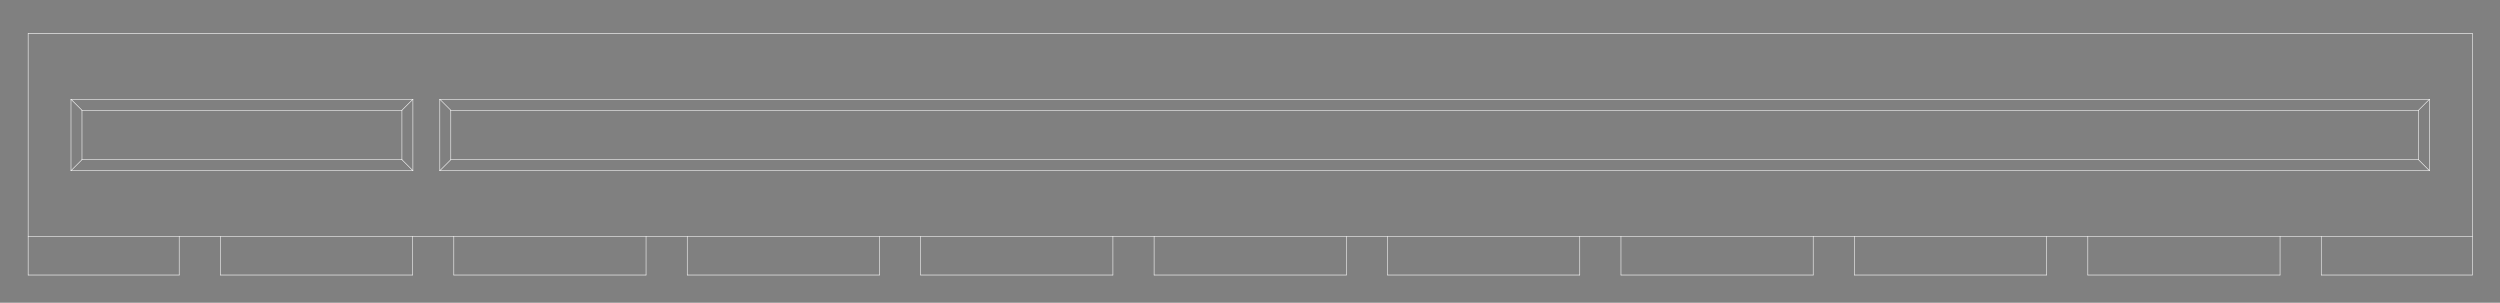 <?xml version="1.0" standalone="no"?>
 <!DOCTYPE svg PUBLIC "-//W3C//DTD SVG 1.1//EN" 
 "http://www.w3.org/Graphics/SVG/1.1/DTD/svg11.dtd"> 
<svg
  xmlns:svg="http://www.w3.org/2000/svg"
  xmlns="http://www.w3.org/2000/svg"
  xmlns:xlink="http://www.w3.org/1999/xlink"
  version="1.1"
  width="91.034mm" height="11.024mm" viewBox="0 0 91.034 11.024">
<rect x="0" y="0" width="91.034" height="11.024" fill="#808080" stroke="none"/>
<title>SVG Image created as outline.svg date 2024/10/18 10:45:40 </title>
  <desc>Image generated by PCBNEW </desc>
<g style="fill:#000000; fill-opacity:0;stroke:#000000; stroke-opacity:1;
stroke-linecap:round; stroke-linejoin:round;"
 transform="translate(0 0) scale(1 1)">
</g>
<g style="fill:#000000; fill-opacity:0.0; 
stroke:#000000; stroke-width:0; stroke-opacity:1; 
stroke-linecap:round; stroke-linejoin:round;">
</g>
<g style="fill:#000000; fill-opacity:0; 
stroke:#000000; stroke-width:0.021; stroke-opacity:1; 
stroke-linecap:round; stroke-linejoin:round;">
<rect x="-5" y="-5" width="101.05" height="21.04" rx="0" />
</g>
<g style="fill:#FFFFFF; fill-opacity:0; 
stroke:#FFFFFF; stroke-width:0.021; stroke-opacity:1; 
stroke-linecap:round; stroke-linejoin:round;">
</g>
<g style="fill:#FFFFFF; fill-opacity:0; 
stroke:#FFFFFF; stroke-width:0.02; stroke-opacity:1; 
stroke-linecap:round; stroke-linejoin:round;">
</g>
<g style="fill:#FFFFFF; fill-opacity:0.0; 
stroke:#FFFFFF; stroke-width:0.02; stroke-opacity:1; 
stroke-linecap:round; stroke-linejoin:round;">
<path d="M1.025 1.215
L1.025 8.615
" />
<path d="M1.025 8.615
L6.525 8.615
" />
<path d="M1.025 10.015
L1.025 8.615
" />
<path d="M1.025 10.015
L6.525 10.015
" />
<path d="M2.585 3.615
L2.985 4.015
" />
<path d="M2.585 3.615
L15.035 3.615
" />
<path d="M2.585 6.215
L2.585 3.615
" />
<path d="M2.985 4.015
L2.985 5.815
" />
<path d="M2.985 5.815
L2.585 6.215
" />
<path d="M2.985 5.815
L14.635 5.815
" />
<path d="M6.525 8.615
L6.525 10.015
" />
<path d="M8.025 8.615
L6.525 8.615
" />
<path d="M8.025 8.615
L15.025 8.615
" />
<path d="M8.025 10.015
L8.025 8.615
" />
<path d="M8.025 10.015
L15.025 10.015
" />
<path d="M14.635 4.015
L2.985 4.015
" />
<path d="M14.635 5.815
L14.635 4.015
" />
<path d="M14.635 5.815
L15.035 6.215
" />
<path d="M15.025 8.615
L15.025 10.015
" />
<path d="M15.035 3.615
L14.635 4.015
" />
<path d="M15.035 3.615
L15.035 6.215
" />
<path d="M15.035 6.215
L2.585 6.215
" />
<path d="M16.015 3.615
L16.415 4.015
" />
<path d="M16.015 3.615
L88.465 3.615
" />
<path d="M16.015 6.215
L16.015 3.615
" />
<path d="M16.415 4.015
L16.415 5.815
" />
<path d="M16.415 5.815
L16.015 6.215
" />
<path d="M16.415 5.815
L88.065 5.815
" />
<path d="M16.525 8.615
L15.025 8.615
" />
<path d="M16.525 8.615
L23.525 8.615
" />
<path d="M16.525 10.015
L16.525 8.615
" />
<path d="M16.525 10.015
L23.525 10.015
" />
<path d="M23.525 8.615
L23.525 10.015
" />
<path d="M25.025 8.615
L23.525 8.615
" />
<path d="M25.025 8.615
L32.025 8.615
" />
<path d="M25.025 10.015
L25.025 8.615
" />
<path d="M25.025 10.015
L32.025 10.015
" />
<path d="M32.025 8.615
L32.025 10.015
" />
<path d="M33.525 8.615
L32.025 8.615
" />
<path d="M33.525 8.615
L40.525 8.615
" />
<path d="M33.525 10.015
L33.525 8.615
" />
<path d="M33.525 10.015
L40.525 10.015
" />
<path d="M40.525 8.615
L40.525 10.015
" />
<path d="M42.025 8.615
L40.525 8.615
" />
<path d="M42.025 8.615
L49.025 8.615
" />
<path d="M42.025 10.015
L42.025 8.615
" />
<path d="M42.025 10.015
L49.025 10.015
" />
<path d="M49.025 8.615
L49.025 10.015
" />
<path d="M50.525 8.615
L49.025 8.615
" />
<path d="M50.525 8.615
L57.525 8.615
" />
<path d="M50.525 10.015
L50.525 8.615
" />
<path d="M50.525 10.015
L57.525 10.015
" />
<path d="M57.525 8.615
L57.525 10.015
" />
<path d="M59.025 8.615
L57.525 8.615
" />
<path d="M59.025 8.615
L66.025 8.615
" />
<path d="M59.025 10.015
L59.025 8.615
" />
<path d="M59.025 10.015
L66.025 10.015
" />
<path d="M66.025 8.615
L66.025 10.015
" />
<path d="M67.525 8.615
L66.025 8.615
" />
<path d="M67.525 8.615
L74.525 8.615
" />
<path d="M67.525 10.015
L67.525 8.615
" />
<path d="M67.525 10.015
L74.525 10.015
" />
<path d="M74.525 8.615
L74.525 10.015
" />
<path d="M76.025 8.615
L74.525 8.615
" />
<path d="M76.025 8.615
L83.025 8.615
" />
<path d="M76.025 10.015
L76.025 8.615
" />
<path d="M76.025 10.015
L83.025 10.015
" />
<path d="M83.025 8.615
L83.025 10.015
" />
<path d="M84.525 8.615
L83.025 8.615
" />
<path d="M84.525 8.615
L90.025 8.615
" />
<path d="M84.525 10.015
L84.525 8.615
" />
<path d="M84.525 10.015
L90.025 10.015
" />
<path d="M88.065 4.015
L16.415 4.015
" />
<path d="M88.065 5.815
L88.065 4.015
" />
<path d="M88.065 5.815
L88.465 6.215
" />
<path d="M88.465 3.615
L88.065 4.015
" />
<path d="M88.465 3.615
L88.465 6.215
" />
<path d="M88.465 6.215
L16.015 6.215
" />
<path d="M90.025 1.215
L1.025 1.215
" />
<path d="M90.025 8.615
L90.025 1.215
" />
<path d="M90.025 8.615
L90.025 10.015
" />
<g >
</g>
<g >
</g>
<g >
</g>
<g >
</g>
</g> 
</svg>
